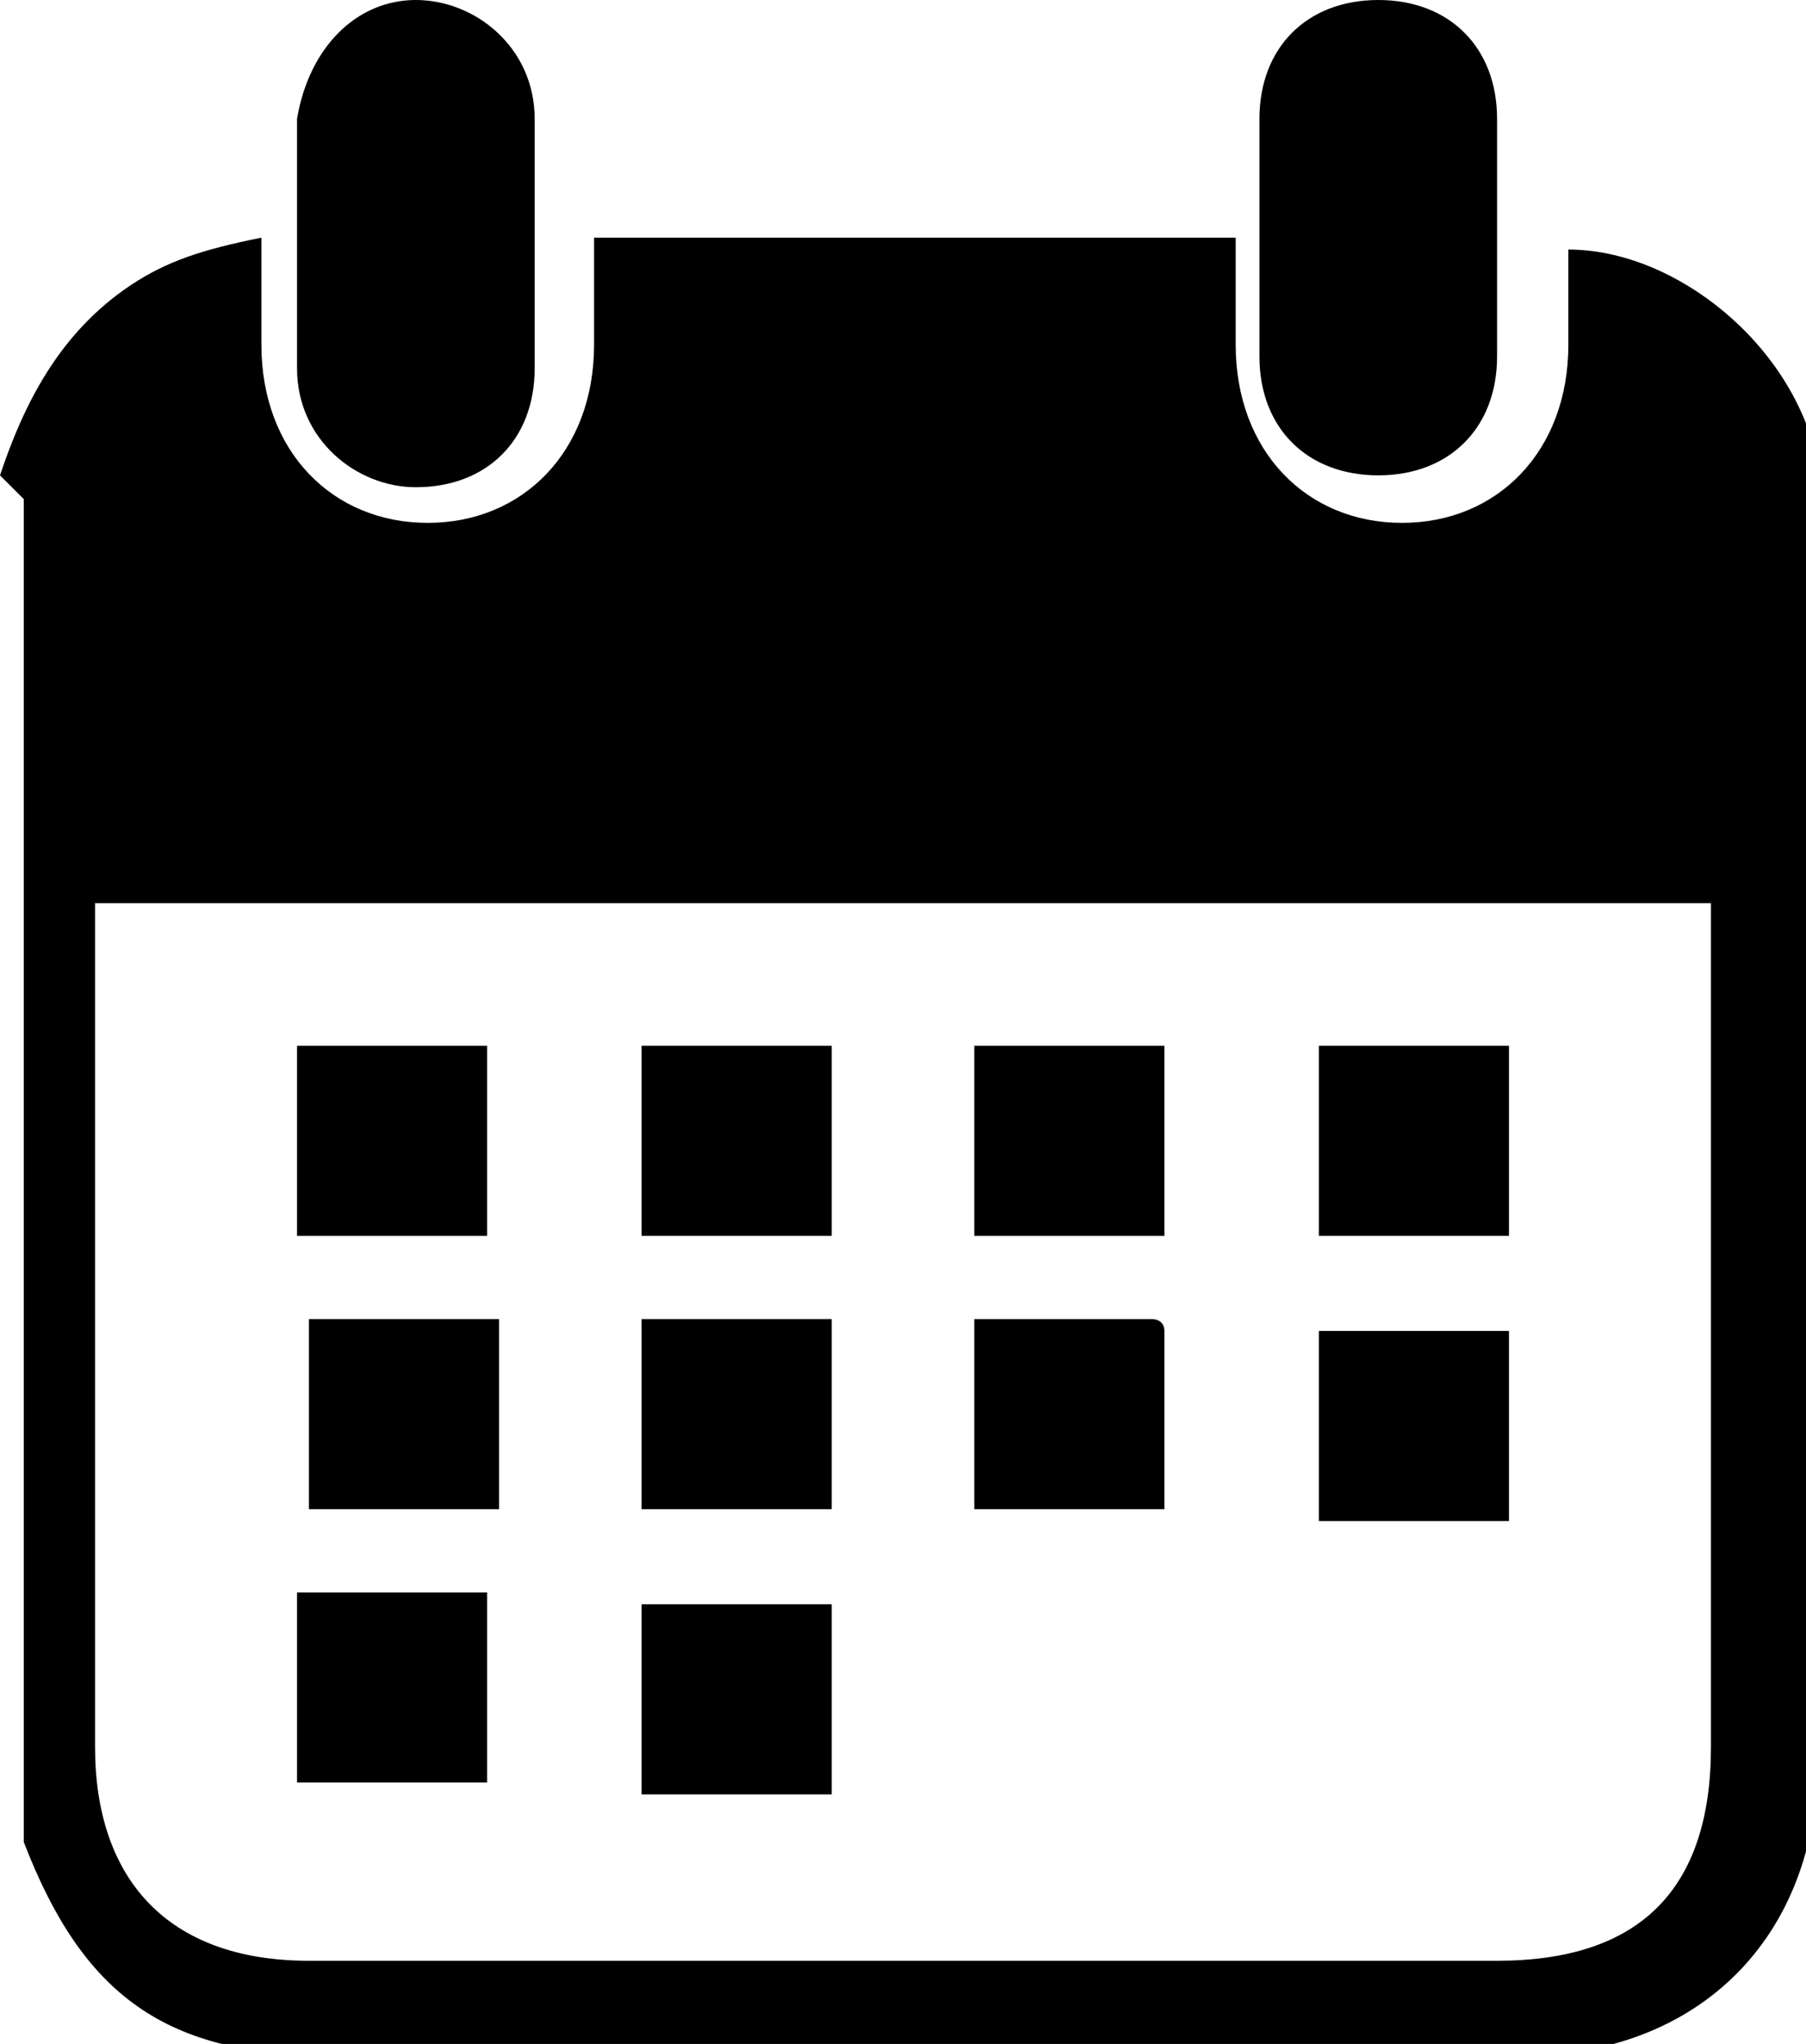 <?xml version="1.0" encoding="UTF-8"?><svg id="Calque_1" xmlns="http://www.w3.org/2000/svg" viewBox="0 0 1.52 1.72"><defs><style>.cls-1{stroke-width:0px;}</style></defs><path class="cls-1" d="m0,.4c.02-.06.05-.12.11-.16.03-.02.06-.03.11-.04,0,.04,0,.07,0,.09,0,.09.06.15.14.15.08,0,.14-.06.14-.15,0-.03,0-.06,0-.09h.54s0,.06,0,.09c0,.09.06.15.14.15.08,0,.14-.06.14-.15,0-.03,0-.06,0-.08.09,0,.19.08.21.18,0,.02,0,.05,0,.07,0,.34,0,.68,0,1.02,0,.15-.1.25-.25.25-.33,0-.67,0-1,0-.14,0-.21-.05-.26-.18,0,0,0,0,0,0,0-.38,0-.75,0-1.13Zm1.44.36H.08s0,.03,0,.04c0,.22,0,.45,0,.67,0,.11.06.18.18.18.33,0,.67,0,1,0,.12,0,.18-.06.18-.18,0-.22,0-.45,0-.67,0-.01,0-.02,0-.04Z"/><path class="cls-1" d="m.25.2s0-.07,0-.1C.26.04.3,0,.35,0c.05,0,.1.04.1.1,0,.07,0,.14,0,.21,0,.06-.04.1-.1.1-.05,0-.1-.04-.1-.1,0-.03,0-.07,0-.1h0Z"/><path class="cls-1" d="m1.26.2s0,.07,0,.1c0,.06-.04.1-.1.1-.06,0-.1-.04-.1-.1,0-.07,0-.13,0-.2,0-.06.04-.1.1-.1.06,0,.1.04.1.1,0,.03,0,.07,0,.1h0Z"/><path class="cls-1" d="m.98,1.27h-.16v-.16c.05,0,.1,0,.15,0,0,0,.01,0,.01.01,0,.05,0,.1,0,.15Z"/><path class="cls-1" d="m.42,1.11v.16h-.16v-.16h.16Z"/><path class="cls-1" d="m.7,1.11v.16h-.16v-.16h.16Z"/><path class="cls-1" d="m.98,1.04h-.16v-.16h.16v.16Z"/><path class="cls-1" d="m.25,1.34h.16v.16h-.16v-.16Z"/><path class="cls-1" d="m1.27,1.28h-.16v-.16h.16v.16Z"/><path class="cls-1" d="m.25,1.04v-.16h.16v.16h-.16Z"/><path class="cls-1" d="m.7,1.35v.16h-.16v-.16h.16Z"/><path class="cls-1" d="m1.27.88v.16h-.16v-.16h.16Z"/><path class="cls-1" d="m.54.88h.16v.16h-.16v-.16Z"/></svg>